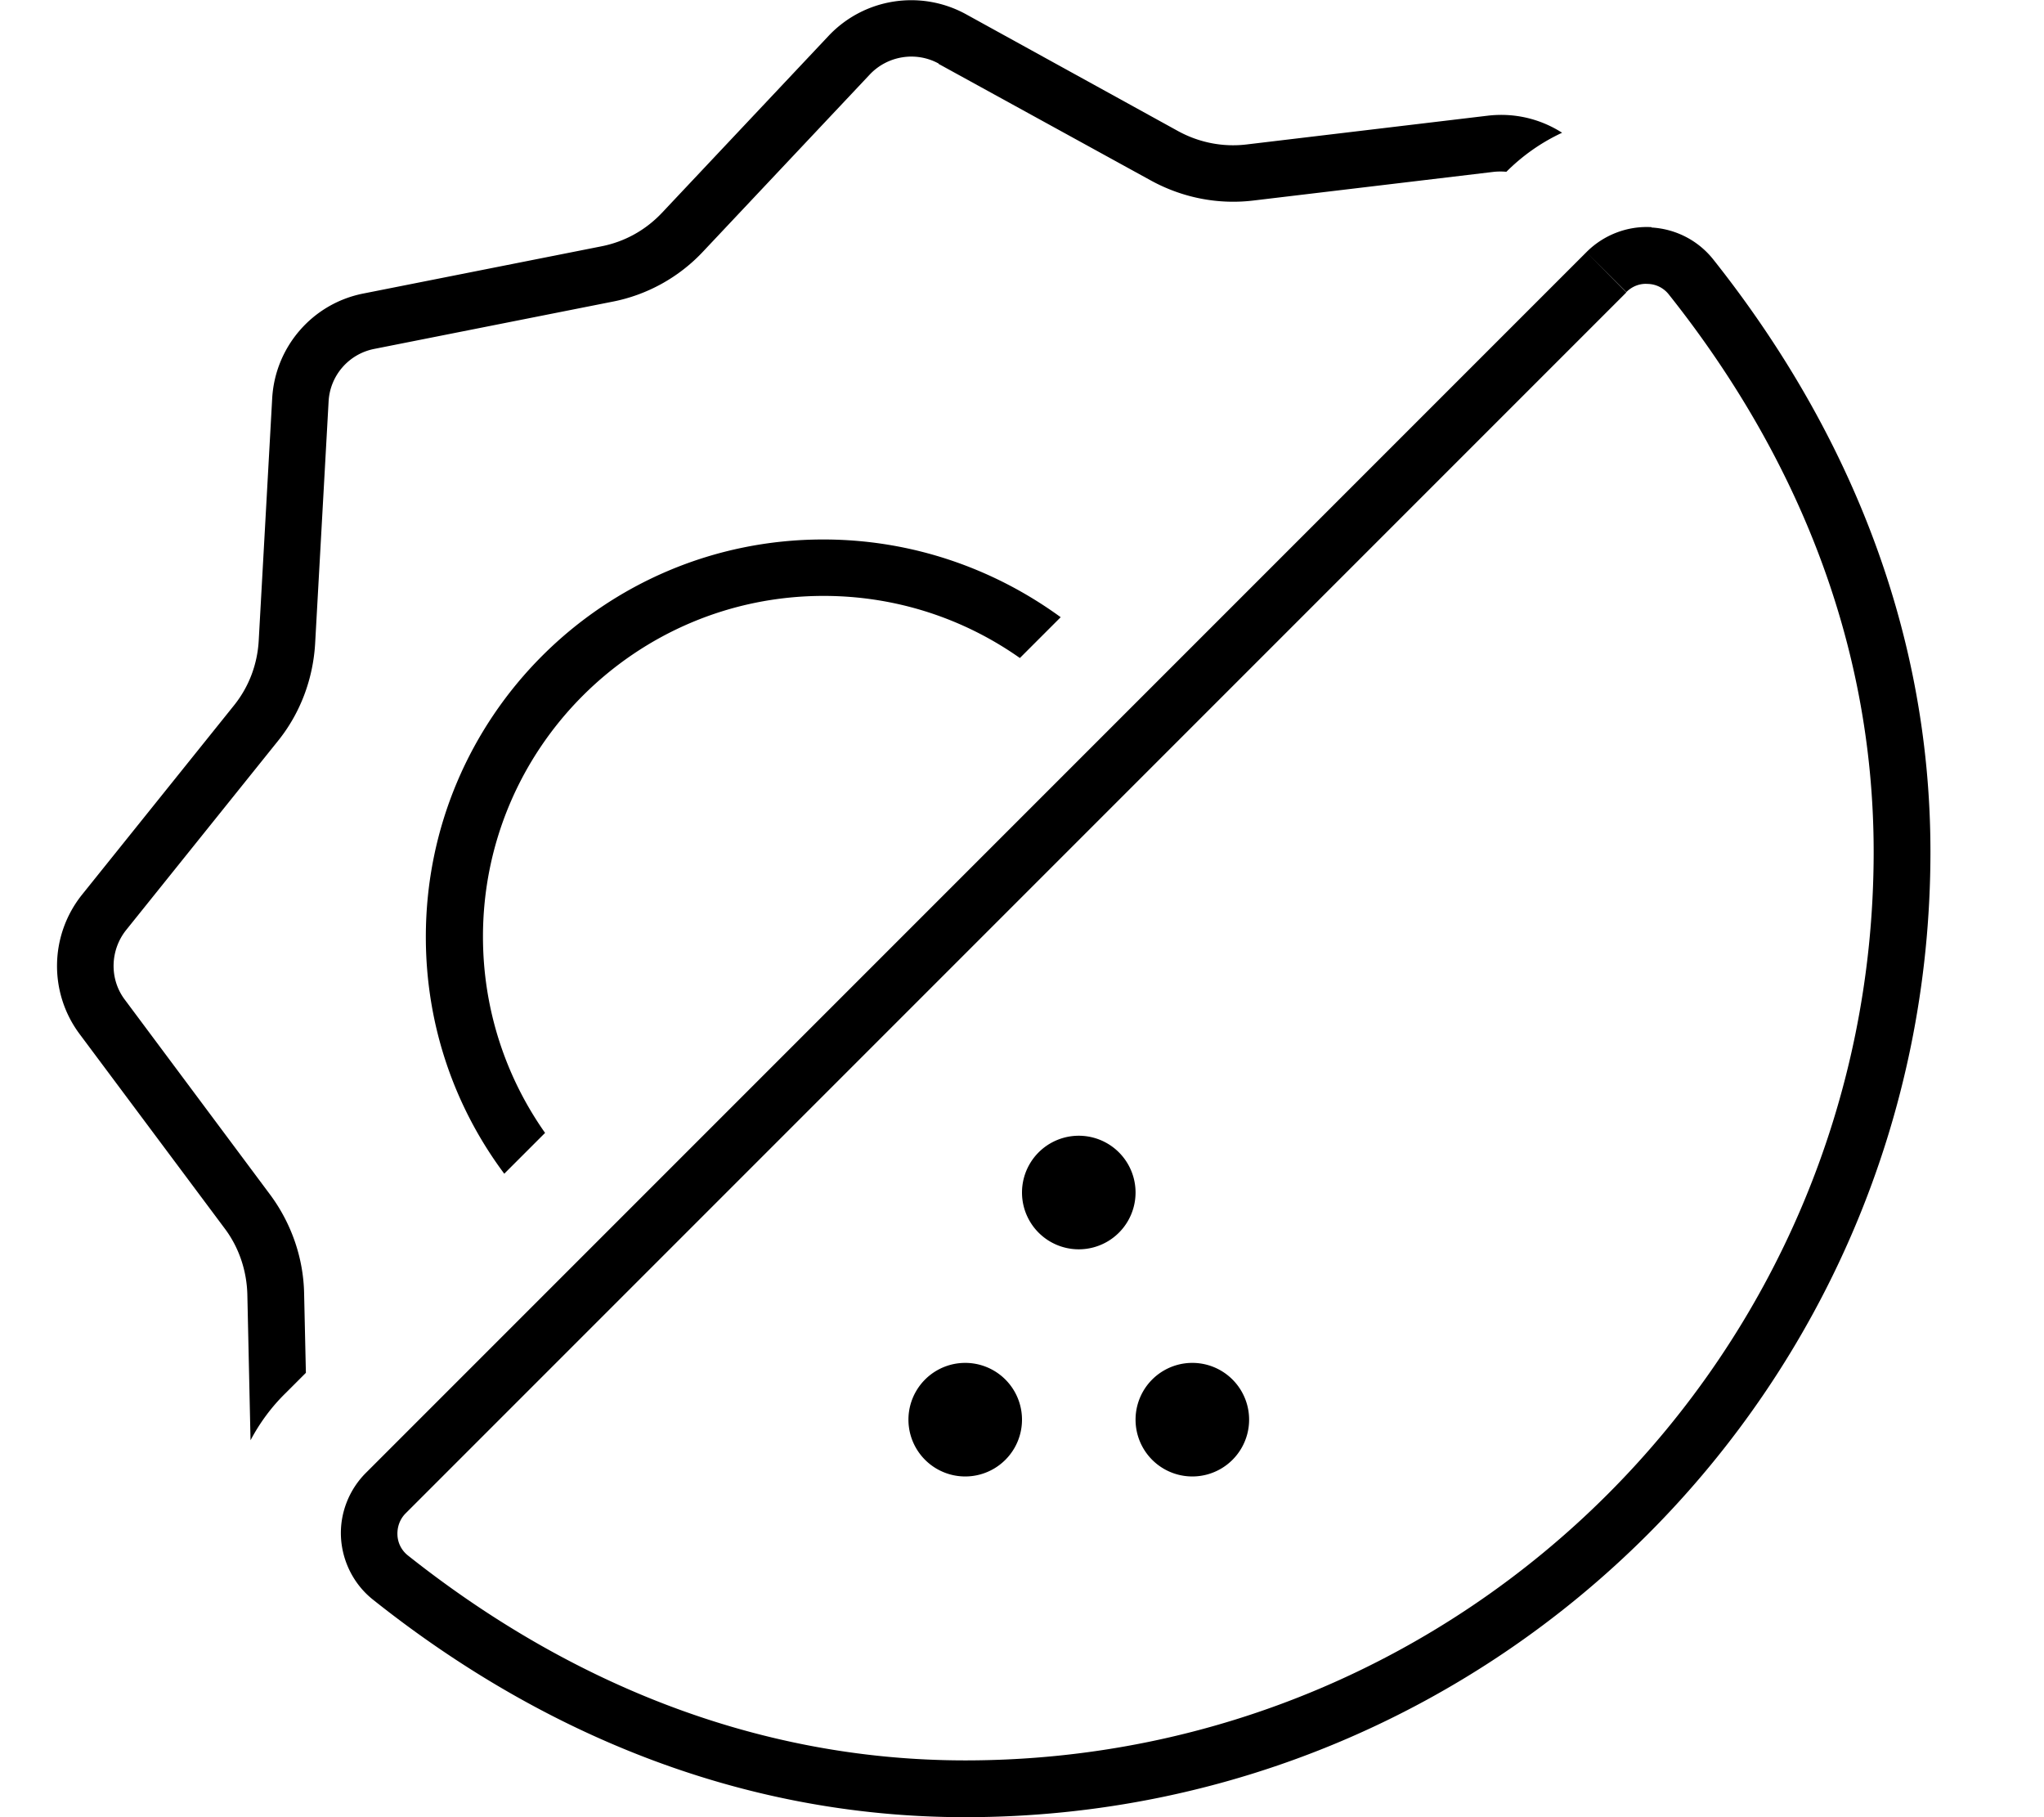 <svg xmlns="http://www.w3.org/2000/svg" viewBox="0 0 576 512"><!--! Font Awesome Pro 6.4.0 by @fontawesome - https://fontawesome.com License - https://fontawesome.com/license (Commercial License) Copyright 2023 Fonticons, Inc. --><path d="M264.5 18l59.9 32.9c8.8 4.8 18.8 6.8 28.8 5.6l67.9-8.1c1.1-.1 2.3-.1 3.4 0c4.6-4.6 9.9-8.3 15.7-11c-6.1-3.9-13.4-5.7-21-4.8l-67.9 8.1c-6.6 .8-13.3-.5-19.2-3.7L272.2 4c-12.8-7-28.7-4.5-38.7 6.1L186.6 59.9c-4.6 4.9-10.5 8.2-17.1 9.5L102.4 82.7c-14.3 2.8-24.9 15-25.7 29.6l-3.8 68.3c-.4 6.7-2.8 13-7 18.2L23.1 252.1c-9.1 11.4-9.4 27.5-.7 39.2l40.9 54.8c4 5.3 6.2 11.8 6.4 18.5l.9 41.2c2.6-4.9 5.9-9.4 9.9-13.3l5.7-5.7-.5-22.4c-.2-10-3.6-19.7-9.5-27.7L35.2 281.7c-4.4-5.8-4.2-13.9 .3-19.6l42.8-53.3c6.3-7.8 9.9-17.4 10.5-27.4l3.8-68.3c.4-7.3 5.7-13.4 12.9-14.8l67.1-13.3c9.8-1.9 18.8-6.9 25.6-14.2L245.1 21c5-5.3 13-6.6 19.4-3.1zm200 62c2.3 .1 4.4 1.2 5.8 3c34.6 43.5 57.7 96.5 57.7 157c0 141.4-114.6 256-256 256c-60.4 0-113.5-23.2-157-57.7c-1.8-1.4-2.9-3.5-3-5.8s.7-4.5 2.3-6.1l86-86 86-86 86-86 43-43 43-43L447 71l11.3 11.3c1.6-1.6 3.8-2.5 6.1-2.3zm.9-16c-6.8-.4-13.5 2.2-18.3 7l-43 43-43 43-86 86-86 86-86 86c-4.8 4.8-7.4 11.5-7 18.3s3.7 13.2 9 17.4C150.8 487.1 207.3 512 272 512c150.2 0 272-121.8 272-272c0-64.7-24.9-121.2-61.2-166.9c-4.3-5.4-10.6-8.6-17.4-9zM272 416a16 16 0 1 0 0-32 16 16 0 1 0 0 32zm80-16a16 16 0 1 0 -32 0 16 16 0 1 0 32 0zm-48-48a16 16 0 1 0 0-32 16 16 0 1 0 0 32zM232 152c-61.9 0-112 50.1-112 112c0 25 8.2 48.1 22.1 66.7l11.5-11.5c-11-15.6-17.5-34.7-17.5-55.3c0-53 43-96 96-96c20.6 0 39.7 6.5 55.3 17.5l11.5-11.5C280.1 160.2 257 152 232 152z"/></svg>